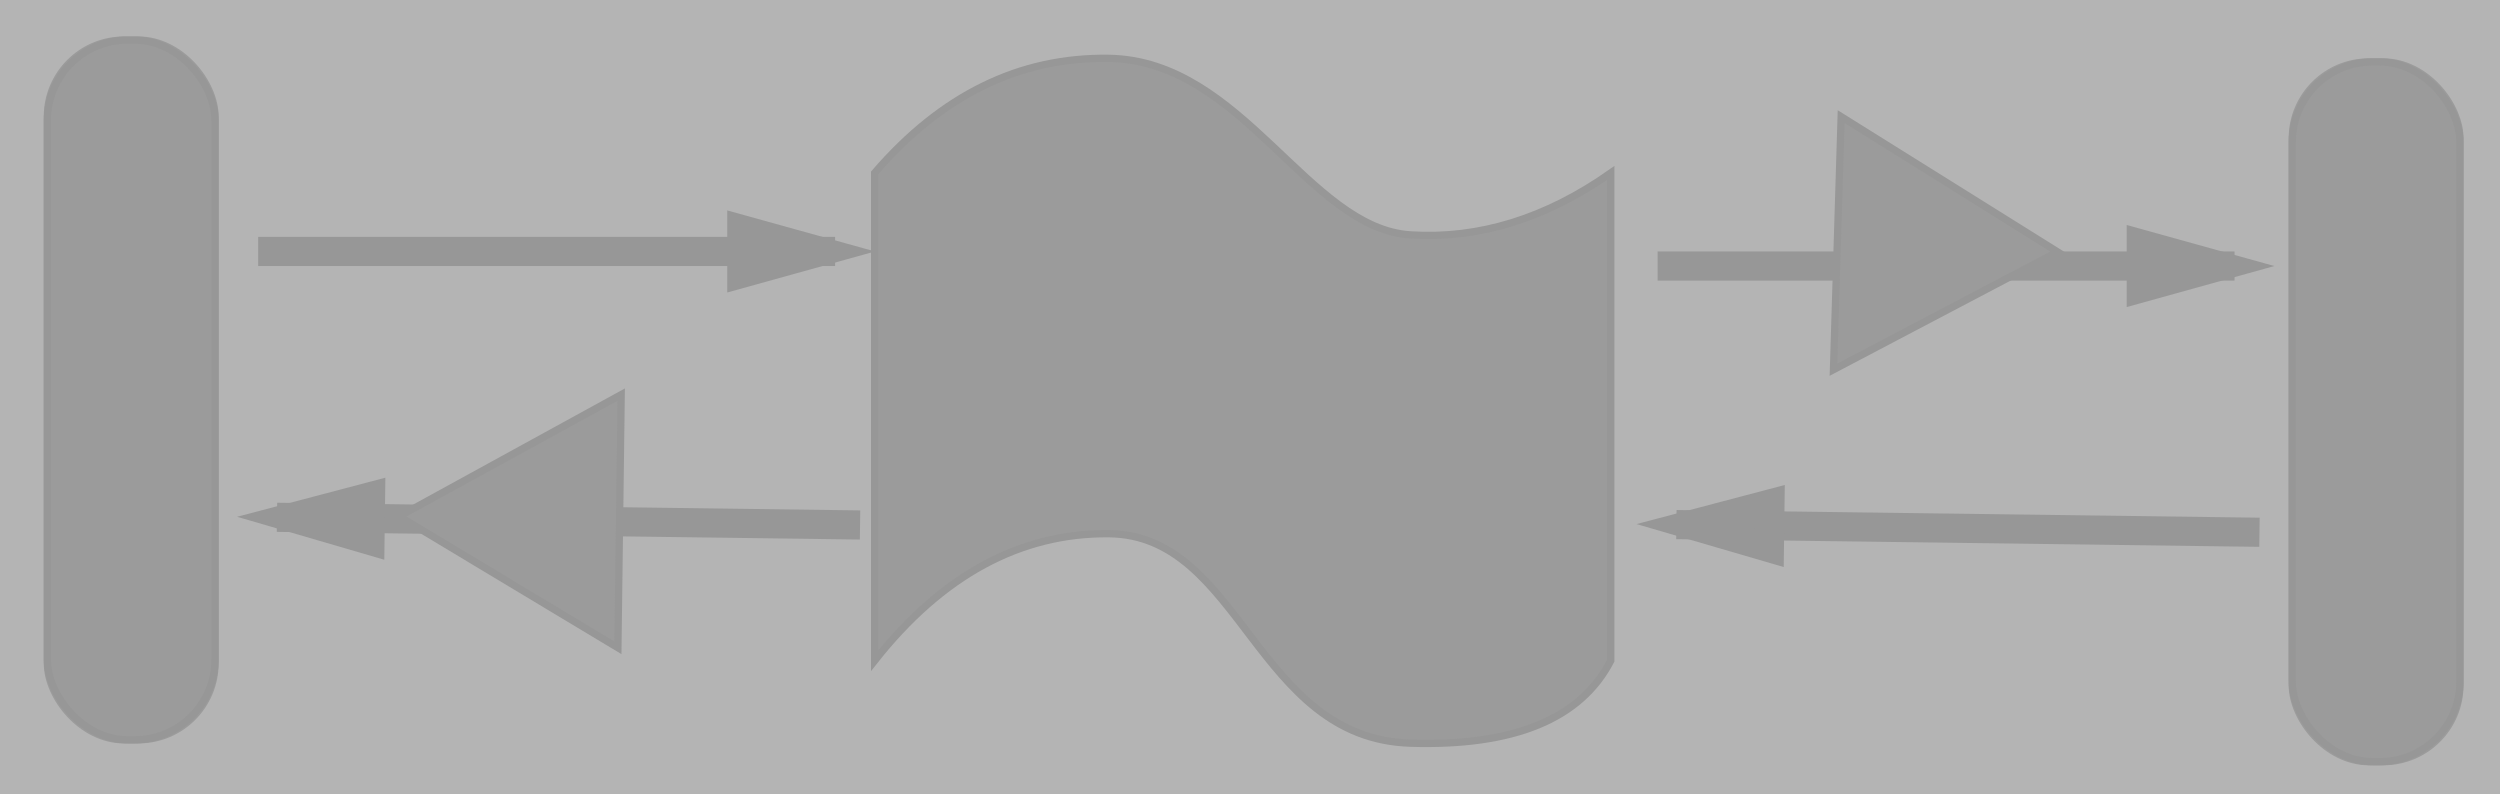 <?xml version="1.0" encoding="UTF-8"?>
<svg width="343px" height="109px" viewBox="0 0 343 109" version="1.1" xmlns="http://www.w3.org/2000/svg" xmlns:xlink="http://www.w3.org/1999/xlink">
    <!-- Generator: Sketch 48.1 (47250) - http://www.bohemiancoding.com/sketch -->
    <title>OneRepeateRouteInactive</title>
    <desc>Created with Sketch.</desc>
    <defs>
        <rect id="path-1" x="6" y="5" width="24" height="97" rx="11"></rect>
        <rect id="path-2" x="314" y="8" width="24" height="97" rx="11"></rect>
    </defs>
    <g id="tabloid" stroke="none" stroke-width="1" fill="none" fill-rule="evenodd" transform="translate(-721, -750)">
        <g id="OneRepeateRouteInactive" transform="translate(721, 750)">
            <rect id="Rectangle-4" fill="#B4B4B4" x="0" y="0" width="343" height="109"></rect>
            <path d="M37.422,34.5 L112.578,34.5" id="Line-Copy" stroke="#979797" stroke-width="4" stroke-linecap="square"></path>
            <path id="Line-Copy-decoration-1" d="M112.578,34.5 L101.778,31.5 L101.778,37.5 L112.578,34.5 Z" stroke="#979797" stroke-width="4" stroke-linecap="square"></path>
            <path d="M229.422,36.5 L304.578,36.5" id="Line-Copy-2" stroke="#979797" stroke-width="4" stroke-linecap="square"></path>
            <path id="Line-Copy-2-decoration-1" d="M304.578,36.5 L293.778,33.5 L293.778,39.5 L304.578,36.5 Z" stroke="#979797" stroke-width="4" stroke-linecap="square"></path>
            <path d="M116,72 L40,71" id="blue-line-left-copy-5" stroke="#979797" stroke-width="4" stroke-linecap="square"></path>
            <path id="blue-line-left-copy-5-decoration-1" d="M40,71 L50.76,74.142 L50.839,68.142 L40,71 Z" stroke="#979797" stroke-width="4" stroke-linecap="square"></path>
            <path d="M308,73 L232,72" id="blue-line-left-copy-6" stroke="#979797" stroke-width="4" stroke-linecap="square"></path>
            <path id="blue-line-left-copy-6-decoration-1" d="M232,72 L242.76,75.142 L242.839,69.142 L232,72 Z" stroke="#979797" stroke-width="4" stroke-linecap="square"></path>
            <g id="Rectangle">
                <use fill="#9B9B9B" fill-rule="evenodd" xlink:href="#path-1"></use>
                <rect stroke="#979797" stroke-width="1" x="6.5" y="5.5" width="23" height="96" rx="11"></rect>
            </g>
            <g id="Rectangle-Copy">
                <use fill="#9B9B9B" fill-rule="evenodd" xlink:href="#path-2"></use>
                <rect stroke="#979797" stroke-width="1" x="314.5" y="8.5" width="23" height="96" rx="11"></rect>
            </g>
            <polygon id="Triangle-Copy-2" stroke="#979797" fill="#9B9B9B" transform="translate(77.5, 67) scale(-1, -1) rotate(211) translate(-77.5, -67) " points="77.5 52 95 82 60 82"></polygon>
            <polygon id="Triangle-Copy" stroke="#979797" fill="#9B9B9B" transform="translate(259.5, 38) scale(-1, -1) rotate(32) translate(-259.5, -38) " points="259.5 23 277 53 242 53"></polygon>
            <path d="M120,23.726 L120,90.645 C129.265,78.917 139.977,73.109 152.134,73.223 C170.37,73.395 172.223,101.305 193.519,101.966 C207.716,102.406 216.876,98.632 221,90.645 L221,23.726 C212.081,29.989 202.921,32.822 193.519,32.227 C179.416,31.334 170.5,8.291 152.134,8.005 C139.89,7.814 129.179,13.055 120,23.726 Z" id="flex-cable" stroke="#979797" fill="#9B9B9B"></path>
        </g>
    </g>
</svg>